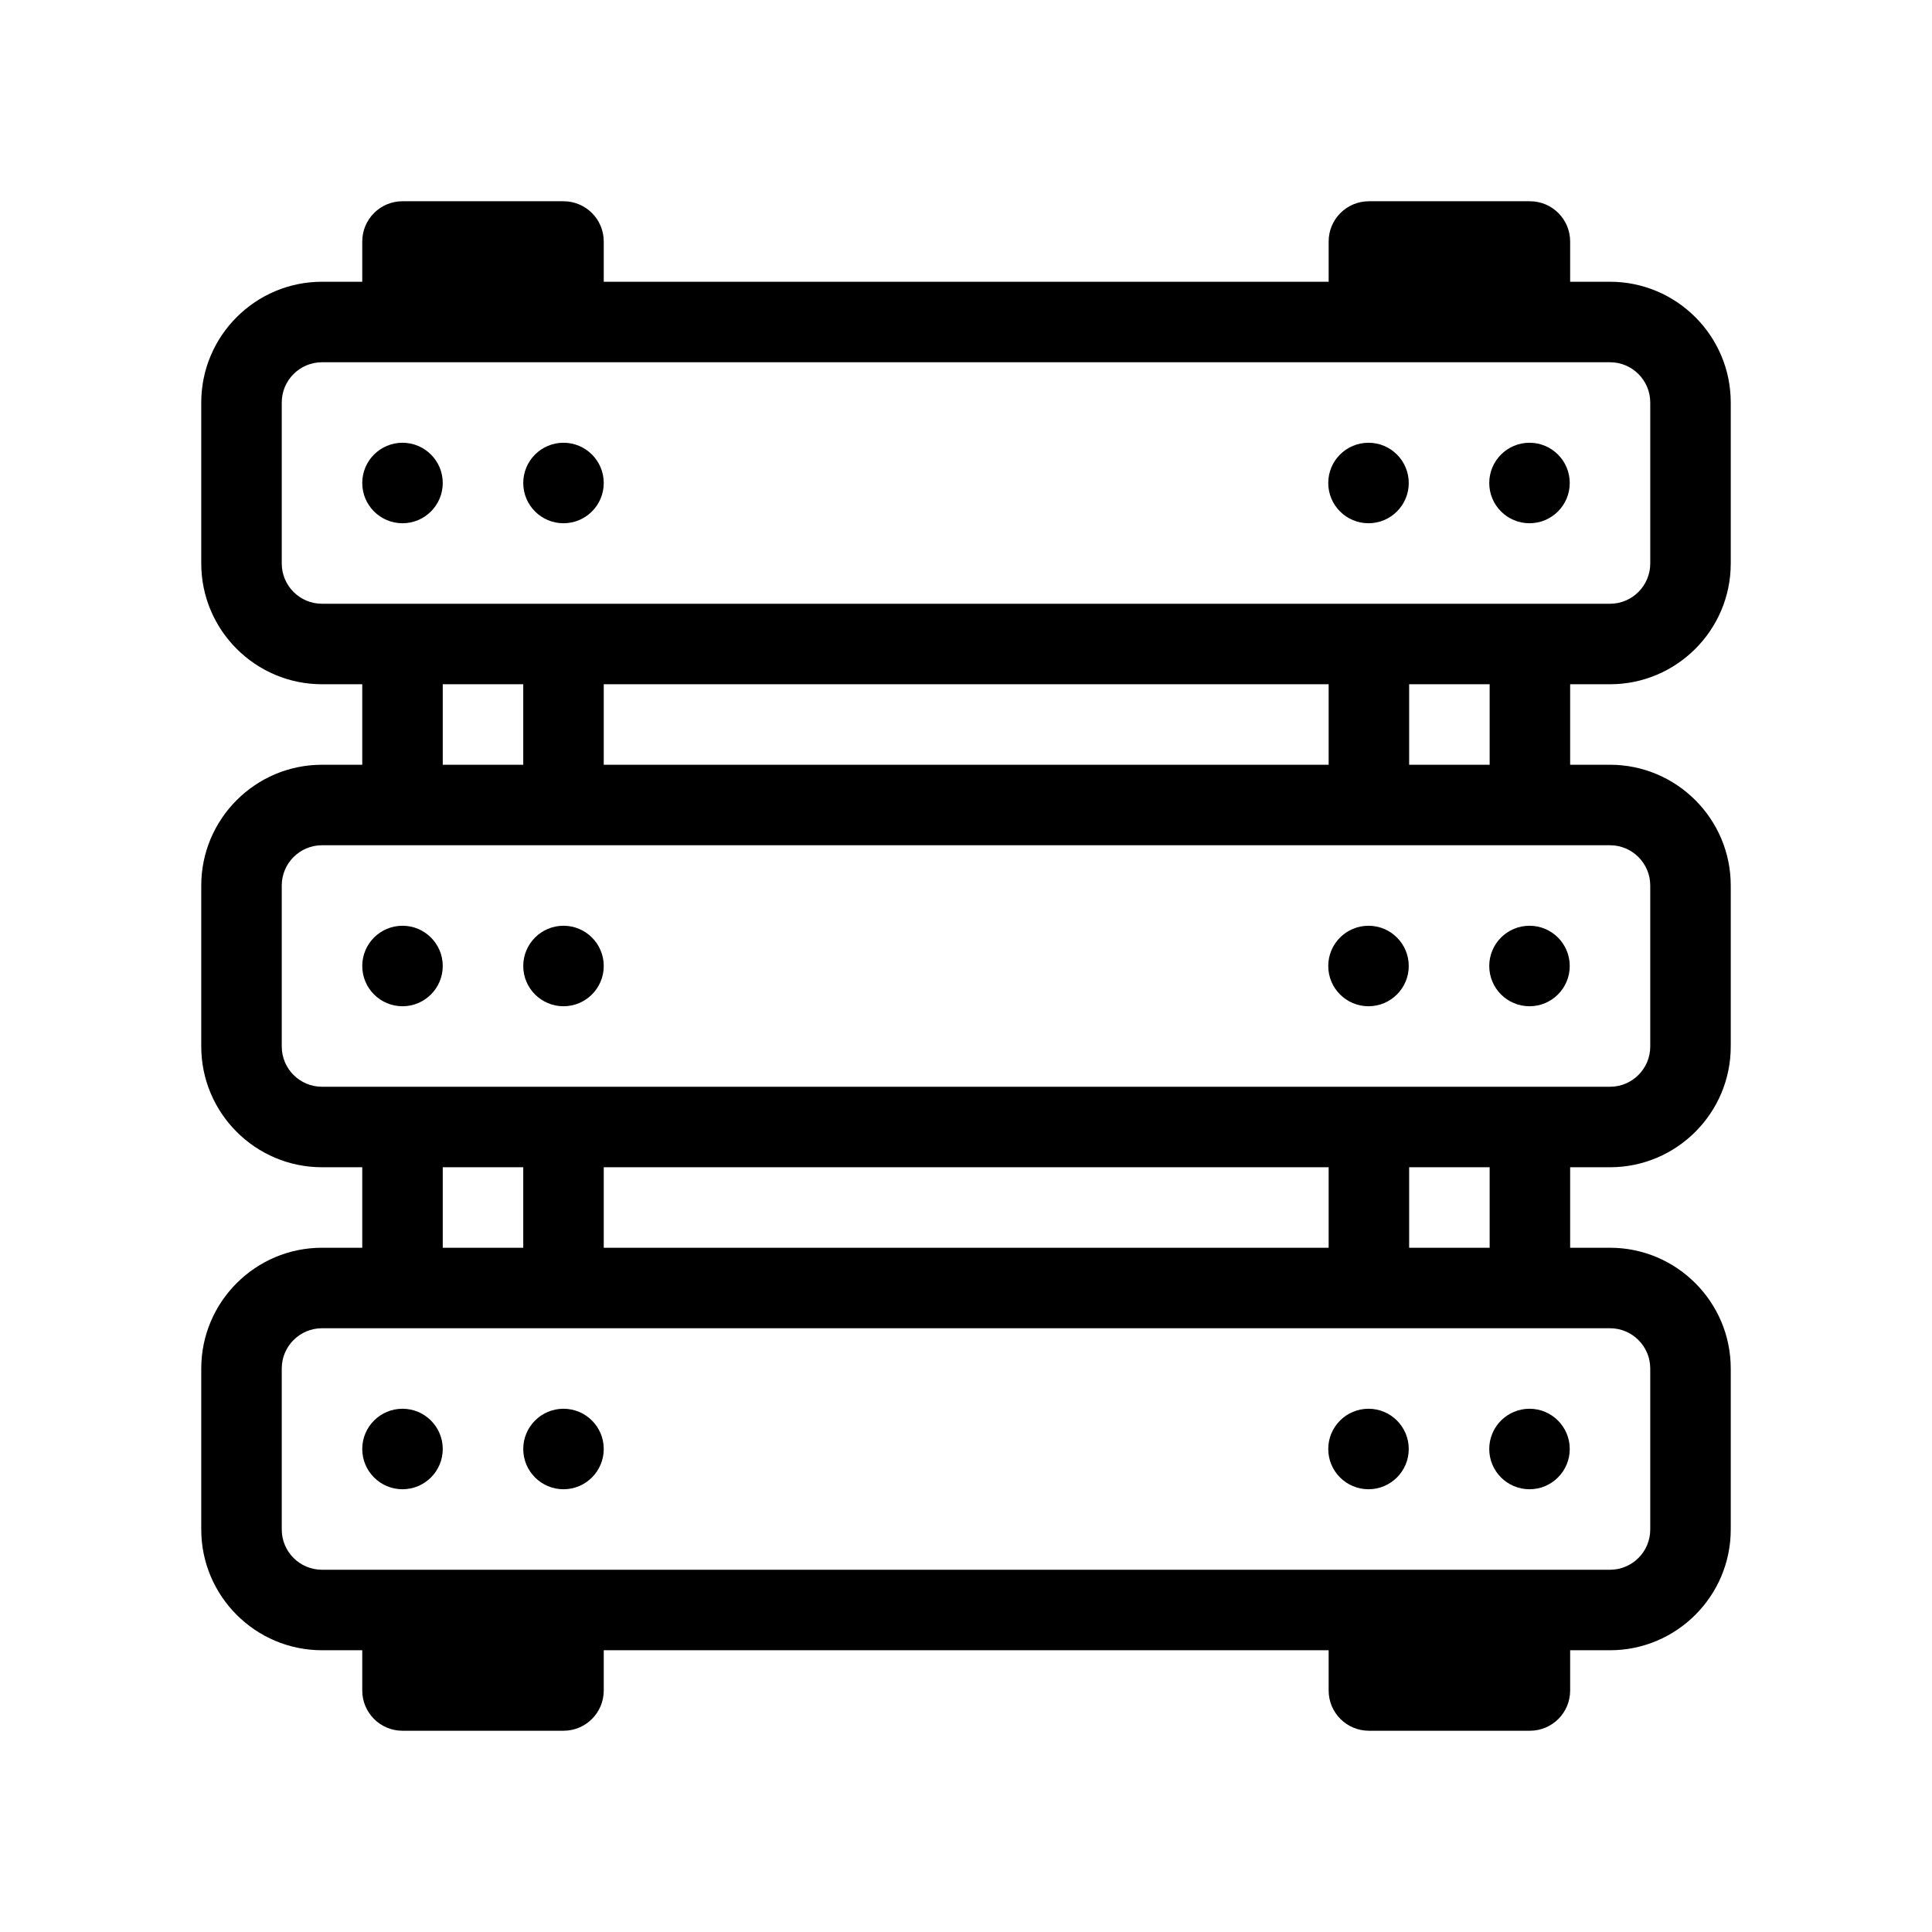<?xml version="1.0" encoding="UTF-8"?>
<svg id="Outline" xmlns="http://www.w3.org/2000/svg" version="1.1" viewBox="0 0 48 48">
  <circle cx="34" cy="12" r="1" fill="#000" stroke-width="0"/>
  <circle cx="38" cy="12" r="1" fill="#000" stroke-width="0"/>
  <circle cx="14" cy="12" r="1" fill="#000" stroke-width="0"/>
  <circle cx="10" cy="12" r="1" fill="#000" stroke-width="0"/>
  <path d="M40,17c1.654,0,3-1.346,3-3v-4c0-1.654-1.346-3-3-3h-.99v-1c0-.552-.447-1-1-1h-4c-.553,0-1,.448-1,1v1H15v-1c0-.552-.447-1-1-1h-4c-.553,0-1,.448-1,1v1h-1c-1.654,0-3,1.346-3,3v4c0,1.654,1.346,3,3,3h1v2h-1c-1.654,0-3,1.346-3,3v4c0,1.654,1.346,3,3,3h1v2h-1c-1.654,0-3,1.346-3,3v4c0,1.654,1.346,3,3,3h1v1c0,.553.447,1,1,1h4c.553,0,1-.447,1-1v-1h18.01v1c0,.553.447,1,1,1h4c.553,0,1-.447,1-1v-1h.99c1.654,0,3-1.346,3-3v-4c0-1.654-1.346-3-3-3h-.99v-2h.99c1.654,0,3-1.346,3-3v-4c0-1.654-1.346-3-3-3h-.99v-2h.99ZM40,33c.552,0,1,.448,1,1v4c0,.552-.448,1-1,1H8c-.552,0-1-.448-1-1v-4c0-.552.448-1,1-1h32ZM11,31v-2h2v2h-2ZM15,31v-2h18.01v2H15ZM35.01,31v-2h2v2h-2ZM40,21c.552,0,1,.449,1,1v4c0,.552-.448,1-1,1H8c-.552,0-1-.448-1-1v-4c0-.551.448-1,1-1h32ZM11,19v-2h2v2h-2ZM15,19v-2h18.01v2H15ZM35.01,19v-2h2v2h-2ZM8,15c-.552,0-1-.449-1-1v-4c0-.551.448-1,1-1h32c.552,0,1,.449,1,1v4c0,.551-.448,1-1,1H8Z" fill="#000" stroke-width="0"/>
  <circle cx="34" cy="24" r="1" fill="#000" stroke-width="0"/>
  <circle cx="38" cy="24" r="1" fill="#000" stroke-width="0"/>
  <circle cx="14" cy="24" r="1" fill="#000" stroke-width="0"/>
  <circle cx="10" cy="24" r="1" fill="#000" stroke-width="0"/>
  <circle cx="38" cy="36" r="1" fill="#000" stroke-width="0"/>
  <circle cx="34" cy="36" r="1" fill="#000" stroke-width="0"/>
  <circle cx="14" cy="36" r="1" fill="#000" stroke-width="0"/>
  <circle cx="10" cy="36" r="1" fill="#000" stroke-width="0"/>
</svg>